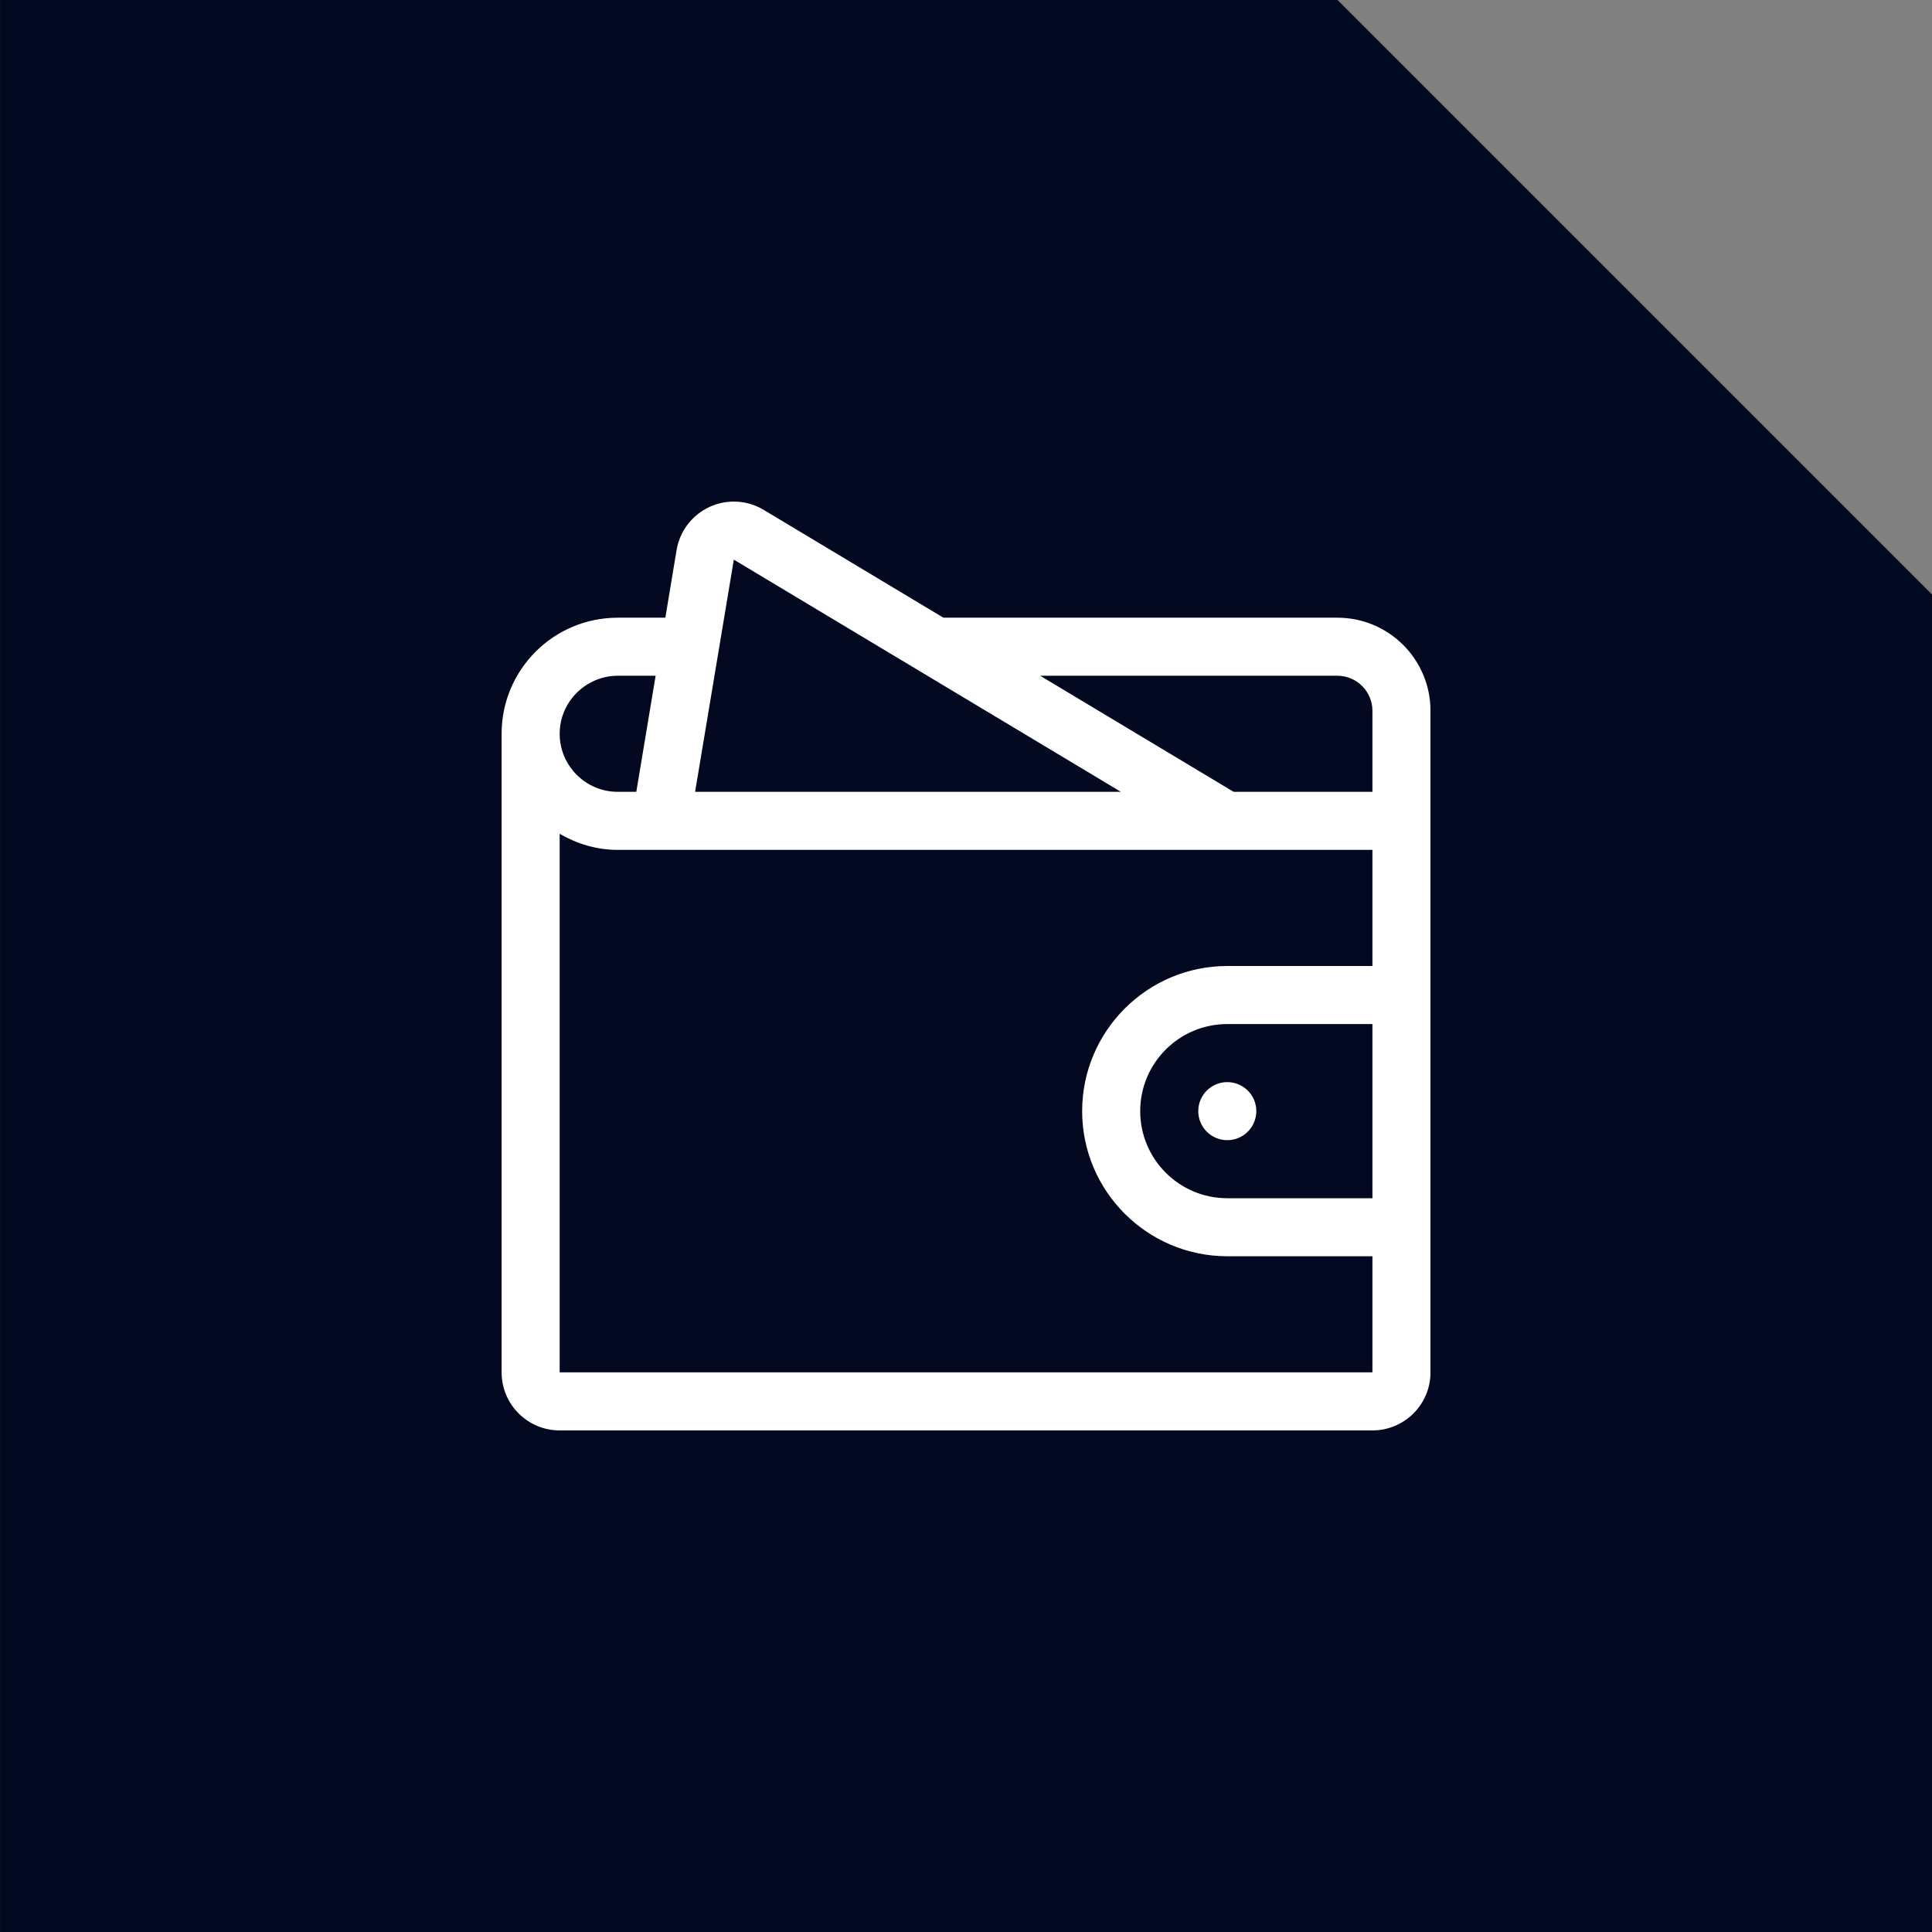 <svg width="60" height="60" viewBox="0 0 60 60" fill="none" xmlns="http://www.w3.org/2000/svg">
<rect x="0" y="0" width="60" height="60" fill="#808080" stroke="none"/>
<path d="M0.001 0H41.54L60.002 18.462V60H0.001V0Z" fill="#020920"/>
<g clip-path="url(#clip0_102_652)">
<path d="M41.533 19.183H29.298L23.718 15.835C23.433 15.663 23.113 15.577 22.79 15.577C22.532 15.577 22.274 15.633 22.035 15.743C21.494 15.993 21.11 16.495 21.012 17.082L20.663 19.183H19.184C17.192 19.183 15.578 20.796 15.578 22.788V42.62C15.578 43.615 16.386 44.423 17.381 44.423H42.622C43.617 44.423 44.425 43.615 44.425 42.62V22.075C44.425 20.477 43.13 19.183 41.533 19.183ZM22.79 17.38L34.81 24.591H21.587L22.79 17.38ZM18.492 21.126C18.705 21.036 18.939 20.986 19.184 20.986H20.361L19.761 24.591H19.184C18.191 24.591 17.381 23.782 17.381 22.788C17.381 22.04 17.841 21.398 18.492 21.126ZM42.622 37.212H38.114C36.622 37.212 35.41 36 35.41 34.507C35.41 33.014 36.622 31.803 38.114 31.803H42.622V37.212ZM42.622 30H38.114C35.63 30 33.607 32.023 33.607 34.507C33.607 36.992 35.63 39.014 38.114 39.014H42.622V40.817V42.62H17.381V25.895C17.913 26.203 18.524 26.394 19.184 26.394H19.46H42.622V30ZM42.622 24.573V24.591H38.313L32.304 20.986H41.533C42.133 20.986 42.622 21.474 42.622 22.075V24.573Z" fill="white"/>
<path d="M38.114 35.409C38.612 35.409 39.016 35.005 39.016 34.507C39.016 34.009 38.612 33.606 38.114 33.606C37.617 33.606 37.213 34.009 37.213 34.507C37.213 35.005 37.617 35.409 38.114 35.409Z" fill="white"/>
</g>
<defs>
<clipPath id="clip0_102_652">
<rect width="28.846" height="28.846" fill="white" transform="translate(15.578 15.577)"/>
</clipPath>
</defs>
</svg>
